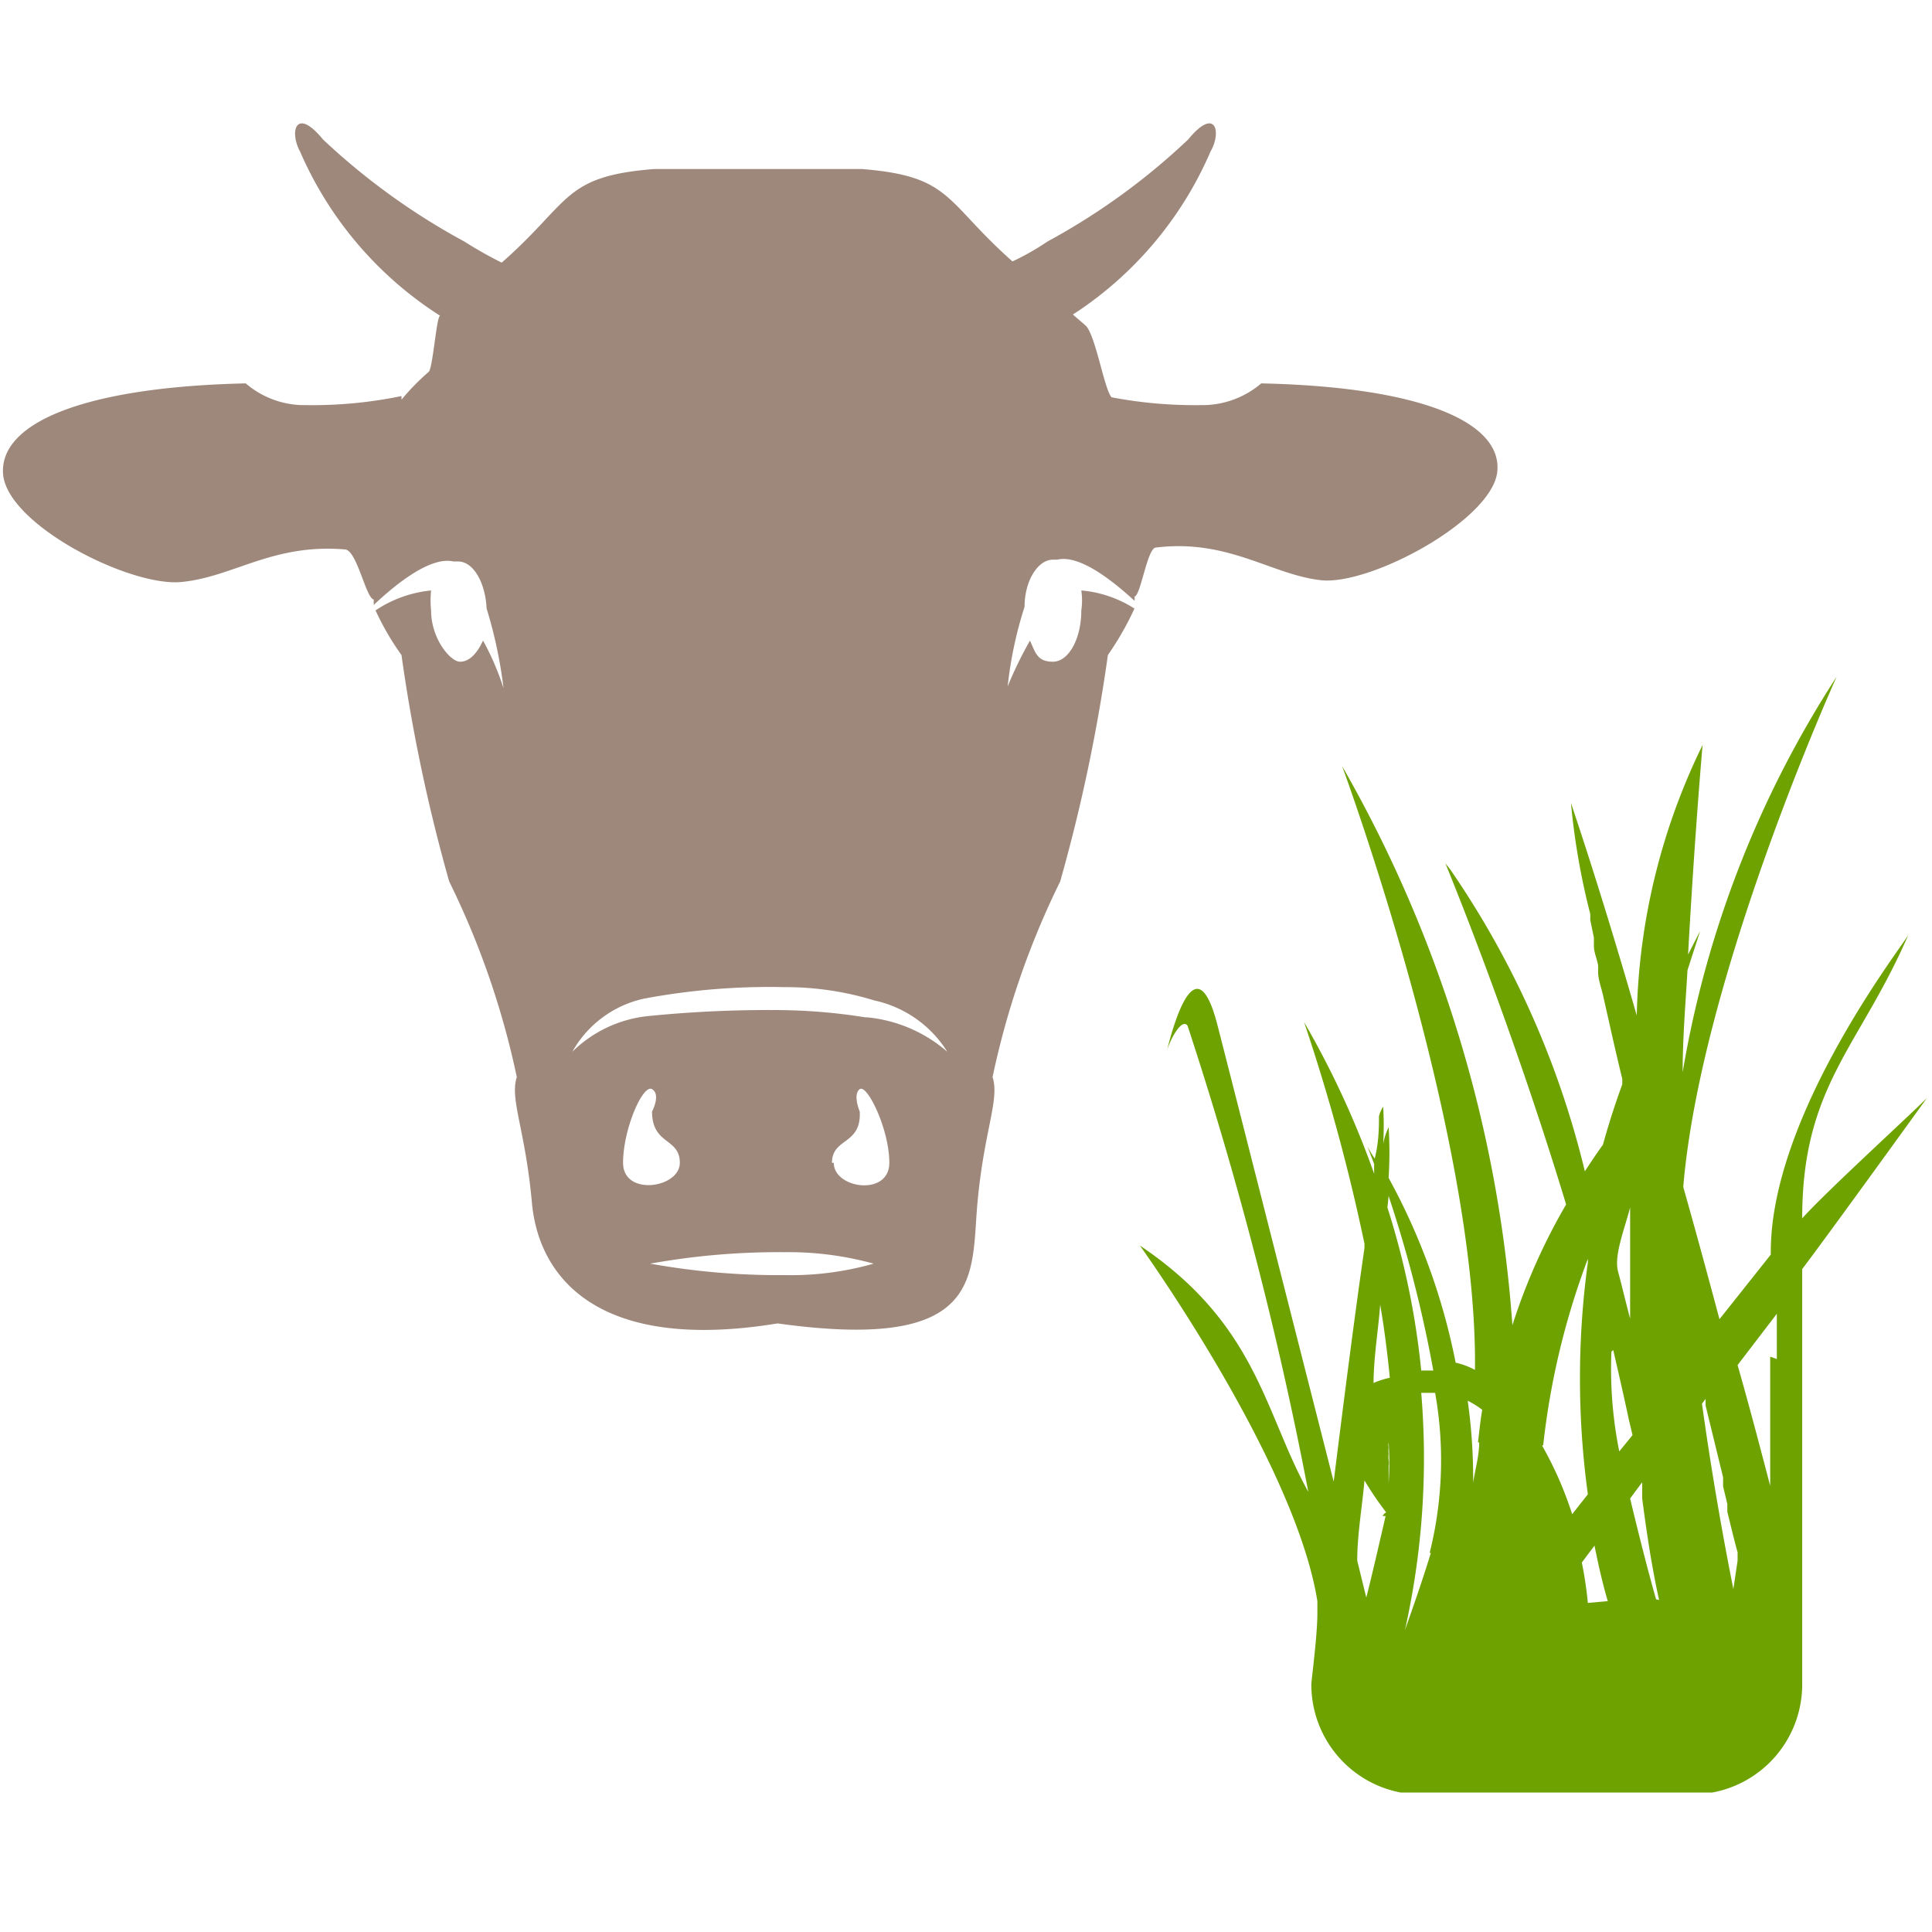 <svg id="e3f462d1-94c1-4131-bdf5-0ad3a50a085c" data-name="Calque 1" xmlns="http://www.w3.org/2000/svg" width="32" height="32" viewBox="0 0 32 32">
  <title>animals-109-22151476</title>
  <g>
    <path d="M23.18,22.51l-.13,0a12.18,12.18,0,0,1-.26,3.6c.12-.31.25-.69.4-1.17a5.8,5.8,0,0,0,.06-2.44Z" style="fill: none"/>
    <path d="M22,25.07l.14.57c.09-.35.18-.76.29-1.24,0,0,0,0,0-.06a3.3,3.3,0,0,1-.32-.48C22.12,24.27,22.08,24.68,22,25.07Z" style="fill: none"/>
    <path d="M22.57,23.36s0,.06,0,.09a.28.28,0,0,1,0,.09v.35h0q0-.3,0-.63h0S22.57,23.33,22.57,23.36Z" style="fill: none"/>
    <path d="M23.37,26.51v0Z" style="fill: none"/>
    <path d="M23.83,23.89c0-.19.06-.39.09-.61s0-.33,0-.5a1.34,1.34,0,0,0-.23-.13A7.79,7.79,0,0,1,23.83,23.89Z" style="fill: none"/>
    <path d="M23.13,22.19s0,0,.07,0a20.45,20.45,0,0,0-.68-2.65l0,.18A13.11,13.11,0,0,1,23,22.2Z" style="fill: none"/>
    <polygon points="24.38 25.56 24.38 25.56 24.38 25.55 24.38 25.56" style="fill: none"/>
    <path d="M22.29,22.41a1.17,1.17,0,0,1,.25-.11q-.06-.56-.15-1.11C22.36,21.58,22.32,22,22.29,22.41Z" style="fill: none"/>
    <path d="M27.93,25c-.05-.19-.1-.39-.15-.61l0-.12L27.68,24l0-.13c-.09-.35-.18-.71-.27-1.09l0-.1v0l-.06.07c.15,1.05.33,2,.48,2.81l.2-.37v0Z" style="fill: none"/>
    <path d="M27.77,22.1c.17.67.34,1.31.49,1.87,0-.14,0-.28,0-.43v-.11c0-.14,0-.27,0-.41v-.14c0-.12,0-.25,0-.37V21.32Z" style="fill: none"/>
    <path d="M28.14,26l.05,0h0l0-.06Z" style="fill: none"/>
    <path d="M25.48,25.1c0,.23.07.43.09.62l.3,0c-.07-.25-.13-.52-.2-.84Z" style="fill: none"/>
    <path d="M26.2,19.75q-.09.48-.15,1l.18.72Q26.2,20.59,26.2,19.75Z" style="fill: none"/>
    <path d="M25.58,20.55v-.06a11.49,11.49,0,0,0-.67,2.84,5.24,5.24,0,0,1,.41,1l.24-.3A13,13,0,0,1,25.58,20.55Z" style="fill: none"/>
    <path d="M26.38,23.92l-.18.24c.15.64.28,1.14.4,1.53h.09c-.1-.45-.19-1-.26-1.54Z" style="fill: none"/>
    <path d="M26.19,23c-.08-.35-.16-.71-.25-1.06a6.75,6.75,0,0,0,.1,1.53l.2-.24C26.22,23.12,26.21,23.05,26.19,23Z" style="fill: none"/>
  </g>
  <g>
    <path d="M24.38,24.56c0-.21.06-.44.1-.67s0-.36.05-.54a1.58,1.58,0,0,0-.24-.15A9.31,9.31,0,0,1,24.38,24.56Z" style="fill: none"/>
    <path d="M23.67,23.05l-.15,0A13,13,0,0,1,23.25,27c.12-.34.27-.76.43-1.28a6.33,6.33,0,0,0,.07-2.66Z" style="fill: none"/>
    <polygon points="24.98 26.38 24.98 26.37 24.98 26.37 24.98 26.38" style="fill: none"/>
    <path d="M26.29,20.91v-.06a12.64,12.64,0,0,0-.74,3.09A6,6,0,0,1,26,25.08l.26-.33A14.15,14.15,0,0,1,26.29,20.91Z" style="fill: none"/>
    <path d="M23.62,22.69h.07A21,21,0,0,0,23,19.81l0,.2a13.14,13.14,0,0,1,.56,2.7Z" style="fill: none"/>
    <path d="M23,24a.38.38,0,0,0,0,.1.38.38,0,0,0,0,.1.34.34,0,0,1,0,.1v.29h0a5.22,5.22,0,0,0,0-.69h0A.28.28,0,0,0,23,24Z" style="fill: none"/>
    <path d="M26.18,25.88a6.43,6.43,0,0,1,.1.67l.33,0c-.08-.27-.15-.57-.22-.92Z" style="fill: none"/>
    <path d="M22.43,25.85l.15.61c.09-.38.2-.83.32-1.35a.13.13,0,0,1,0-.06,5.26,5.26,0,0,1-.36-.53C22.51,25,22.47,25.42,22.43,25.85Z" style="fill: none"/>
    <path d="M22.7,22.93a1.38,1.38,0,0,1,.27-.11c0-.4-.09-.81-.16-1.21C22.78,22,22.74,22.48,22.7,22.93Z" style="fill: none"/>
    <path d="M23.87,27.41v0Z" style="fill: none"/>
    <path d="M29.32,21.75l-.65.85c.2.74.38,1.43.54,2,0-.15,0-.31,0-.47v-.12c0-.15,0-.3,0-.45v-.15c0-.13,0-.27,0-.4v-1.3Z" style="fill: none"/>
    <path d="M29.08,26.88l.06,0h0l0-.07Z" style="fill: none"/>
    <path d="M27,23.55c-.08-.38-.17-.77-.26-1.16a6.94,6.94,0,0,0,.1,1.68L27,23.8Z" style="fill: none"/>
    <path d="M27,20c-.07.35-.12.71-.17,1.06s.13.52.2.78C27,21.26,27,20.65,27,20Z" style="fill: none"/>
    <path d="M27.17,24.58l-.2.27c.16.7.31,1.25.43,1.67h.1c-.11-.49-.2-1.06-.28-1.68Z" style="fill: none"/>
    <path d="M28.86,25.78c-.06-.21-.11-.43-.17-.67l0-.13-.07-.29,0-.15-.29-1.19,0-.11v0l-.06.08c.16,1.15.35,2.22.52,3.07l.22-.41v0Z" style="fill: none"/>
    <path d="M29.85,27.9c0-.9,0-6.2,0-6.88.41-.54,2-2.74,2.07-2.84-.12.14-1.68,1.56-2.07,2,0-2.2.95-2.83,1.76-4.7-.06.14-2.31,3-2.28,5.3v0l-.85,1.07c-.19-.71-.39-1.45-.6-2.19.29-3.48,2.54-8.45,2.54-8.45a17.28,17.28,0,0,0-2.55,6.55c0-.59.05-1.16.08-1.69l.21-.65-.2.39c.11-2,.24-3.47.24-3.47s0,0,0,0h0a10.67,10.67,0,0,0-1.09,4.48c-.38-1.32-.76-2.54-1.09-3.52a11.76,11.76,0,0,0,.32,1.84l0,.1.06.29,0,.14c0,.1.05.21.07.32l0,.11c0,.12.05.25.08.38v0c.1.44.2.9.32,1.39v.09c-.12.33-.23.67-.32,1-.11.15-.2.29-.3.44a15,15,0,0,0-2.23-5h0l-.08-.1s1.07,2.58,2,5.65a10,10,0,0,0-.89,2,21.68,21.68,0,0,0-2.82-9.26s2.25,6.09,2.2,10a1.24,1.24,0,0,0-.32-.12A10.62,10.62,0,0,0,23,19.51a6.74,6.74,0,0,0,0-.84,1.06,1.06,0,0,0-.09.28,5.42,5.42,0,0,0,0-.62.5.5,0,0,0-.07.16c0,.17,0,.42-.07.7a2.12,2.12,0,0,1-.12-.2l.11.29,0,.16a15,15,0,0,0-1.16-2.51,32,32,0,0,1,1,3.67v.07c-.16,1.1-.34,2.51-.51,3.87-.75-2.94-1.69-6.65-1.93-7.58-.35-1.34-.72,0-.83.43.07-.21.25-.53.34-.4a61.81,61.81,0,0,1,2,7.72c-.73-1.31-.84-2.77-2.79-4.08,0,0,2.57,3.57,2.94,5.89l0,.2c0,.38-.1,1.11-.1,1.18a1.82,1.82,0,0,0,1.48,1.79c1,0,2.34,0,4.05,0h1.11A1.82,1.82,0,0,0,29.85,27.9ZM23,19.81a21,21,0,0,1,.74,2.89h-.07l-.13,0a13.14,13.14,0,0,0-.56-2.7Zm-.05,5.3c-.12.52-.23,1-.32,1.35l-.15-.61c0-.43.08-.88.12-1.33a5.26,5.26,0,0,0,.36.53A.13.13,0,0,0,22.9,25.11Zm-.2-2.18c0-.45.08-.9.11-1.32.07.4.12.81.16,1.21A1.38,1.38,0,0,0,22.7,22.93ZM23,24.57h0v-.29a.34.34,0,0,0,0-.1.38.38,0,0,1,0-.1.38.38,0,0,1,0-.1.28.28,0,0,1,0-.09h0A5.22,5.22,0,0,1,23,24.57Zm.7,1.15c-.16.52-.31.94-.43,1.28a13,13,0,0,0,.27-3.93l.15,0h.08A6.33,6.33,0,0,1,23.68,25.72Zm.19,1.69h0v0Zm.61-3.52c0,.23-.07.46-.1.67a9.31,9.31,0,0,0-.09-1.36,1.58,1.58,0,0,1,.24.15C24.52,23.53,24.5,23.72,24.48,23.89Zm.5,2.49h0Zm.56-2.44a12.64,12.64,0,0,1,.74-3.09v.06a14.15,14.15,0,0,0,0,3.84l-.26.33A6,6,0,0,0,25.54,23.94Zm.74,2.61a6.43,6.43,0,0,0-.1-.67l.21-.28c.07.35.14.65.22.92ZM27,20c0,.62,0,1.23,0,1.84-.07-.26-.13-.52-.2-.78S26.9,20.38,27,20Zm-.28,2.36c.09.39.18.78.26,1.16l.06.25-.22.27A6.94,6.94,0,0,1,26.69,22.39Zm.71,4.13c-.12-.42-.27-1-.43-1.67l.2-.27,0,.27c.08.62.17,1.19.28,1.68Zm1.28-.17c-.17-.85-.36-1.92-.52-3.07l.06-.08v0l0,.11.29,1.19,0,.15.07.29,0,.13c.06.24.11.46.17.67l0,.14v0Zm.61-3.85v.55c0,.13,0,.27,0,.4v.15c0,.15,0,.3,0,.45v.12c0,.16,0,.32,0,.47-.16-.61-.34-1.3-.54-2l.65-.85v.75Z" style="fill: #6da200"/>
  </g>
  <path d="M20.89,6.35a1.5,1.5,0,0,1-1,.36,7.36,7.36,0,0,1-1.48-.13c-.12-.14-.26-1-.42-1.18l-.22-.19a6.08,6.08,0,0,0,2.28-2.7c.19-.33.08-.75-.37-.2A11,11,0,0,1,17.35,4a4.27,4.27,0,0,1-.58.33c-1.13-1-1-1.41-2.49-1.53l-.76,0H11.59l-.76,0c-1.51.12-1.37.54-2.52,1.55A6.75,6.75,0,0,1,7.69,4,11.16,11.16,0,0,1,5.35,2.31c-.45-.55-.56-.13-.38.2A6.1,6.1,0,0,0,7.29,5.23c-.06,0-.12.87-.19.93a3.86,3.86,0,0,0-.45.46V6.56a7.27,7.27,0,0,1-1.58.15,1.49,1.49,0,0,1-1-.36C1.4,6.41,0,7,.05,7.84S2.14,9.72,3,9.64,4.51,9,5.71,9.1c.2,0,.35.81.48.83l0,.09c.36-.34.94-.81,1.32-.72,0,0,0,0,.08,0,.25,0,.45.35.47.78a7.51,7.51,0,0,1,.28,1.32S8.22,11,8,10.61c-.09.2-.22.35-.38.35s-.48-.38-.48-.85a1.66,1.66,0,0,1,0-.33,2,2,0,0,0-.92.33,4.47,4.47,0,0,0,.43.74,28,28,0,0,0,.79,3.75,13.72,13.72,0,0,1,1.12,3.24c-.12.37.14.86.25,2.08s1.07,2.49,4.07,2v0c3.45.48,3.2-.8,3.31-2s.37-1.71.25-2.08a13.72,13.72,0,0,1,1.12-3.24,28,28,0,0,0,.79-3.75,5,5,0,0,0,.44-.77,1.93,1.93,0,0,0-.88-.3,1.15,1.15,0,0,1,0,.33c0,.47-.21.85-.47.85s-.29-.15-.38-.35a6.43,6.43,0,0,0-.37.76,6.6,6.6,0,0,1,.28-1.32c0-.43.22-.78.47-.78l.07,0c.37-.09.92.35,1.28.68a.16.16,0,0,0,0-.07c.1,0,.21-.79.35-.81,1.2-.15,1.92.45,2.74.54s2.84-1,2.92-1.8S23.59,6.41,20.89,6.35ZM10.32,19.26c0-.56.33-1.31.48-1.22s0,.37,0,.37c0,.56.46.43.46.85S10.32,19.82,10.32,19.26ZM13,21.12a12,12,0,0,1-2.23-.19A12,12,0,0,1,13,20.74a5.3,5.3,0,0,1,1.47.19A5,5,0,0,1,13,21.12Zm.78-1.86c0-.42.49-.29.46-.85,0,0-.12-.28,0-.37s.49.66.49,1.22S13.81,19.69,13.81,19.26Zm.55-2.41a9.49,9.49,0,0,0-1.42-.12,19.88,19.88,0,0,0-2.18.1,2.09,2.09,0,0,0-1.25.59,1.8,1.8,0,0,1,1.19-.88A11.27,11.27,0,0,1,13,16.35a5,5,0,0,1,1.48.22,1.9,1.9,0,0,1,1.21.85A2.37,2.37,0,0,0,14.36,16.85Z" style="fill: #9e887b"/>
</svg>
